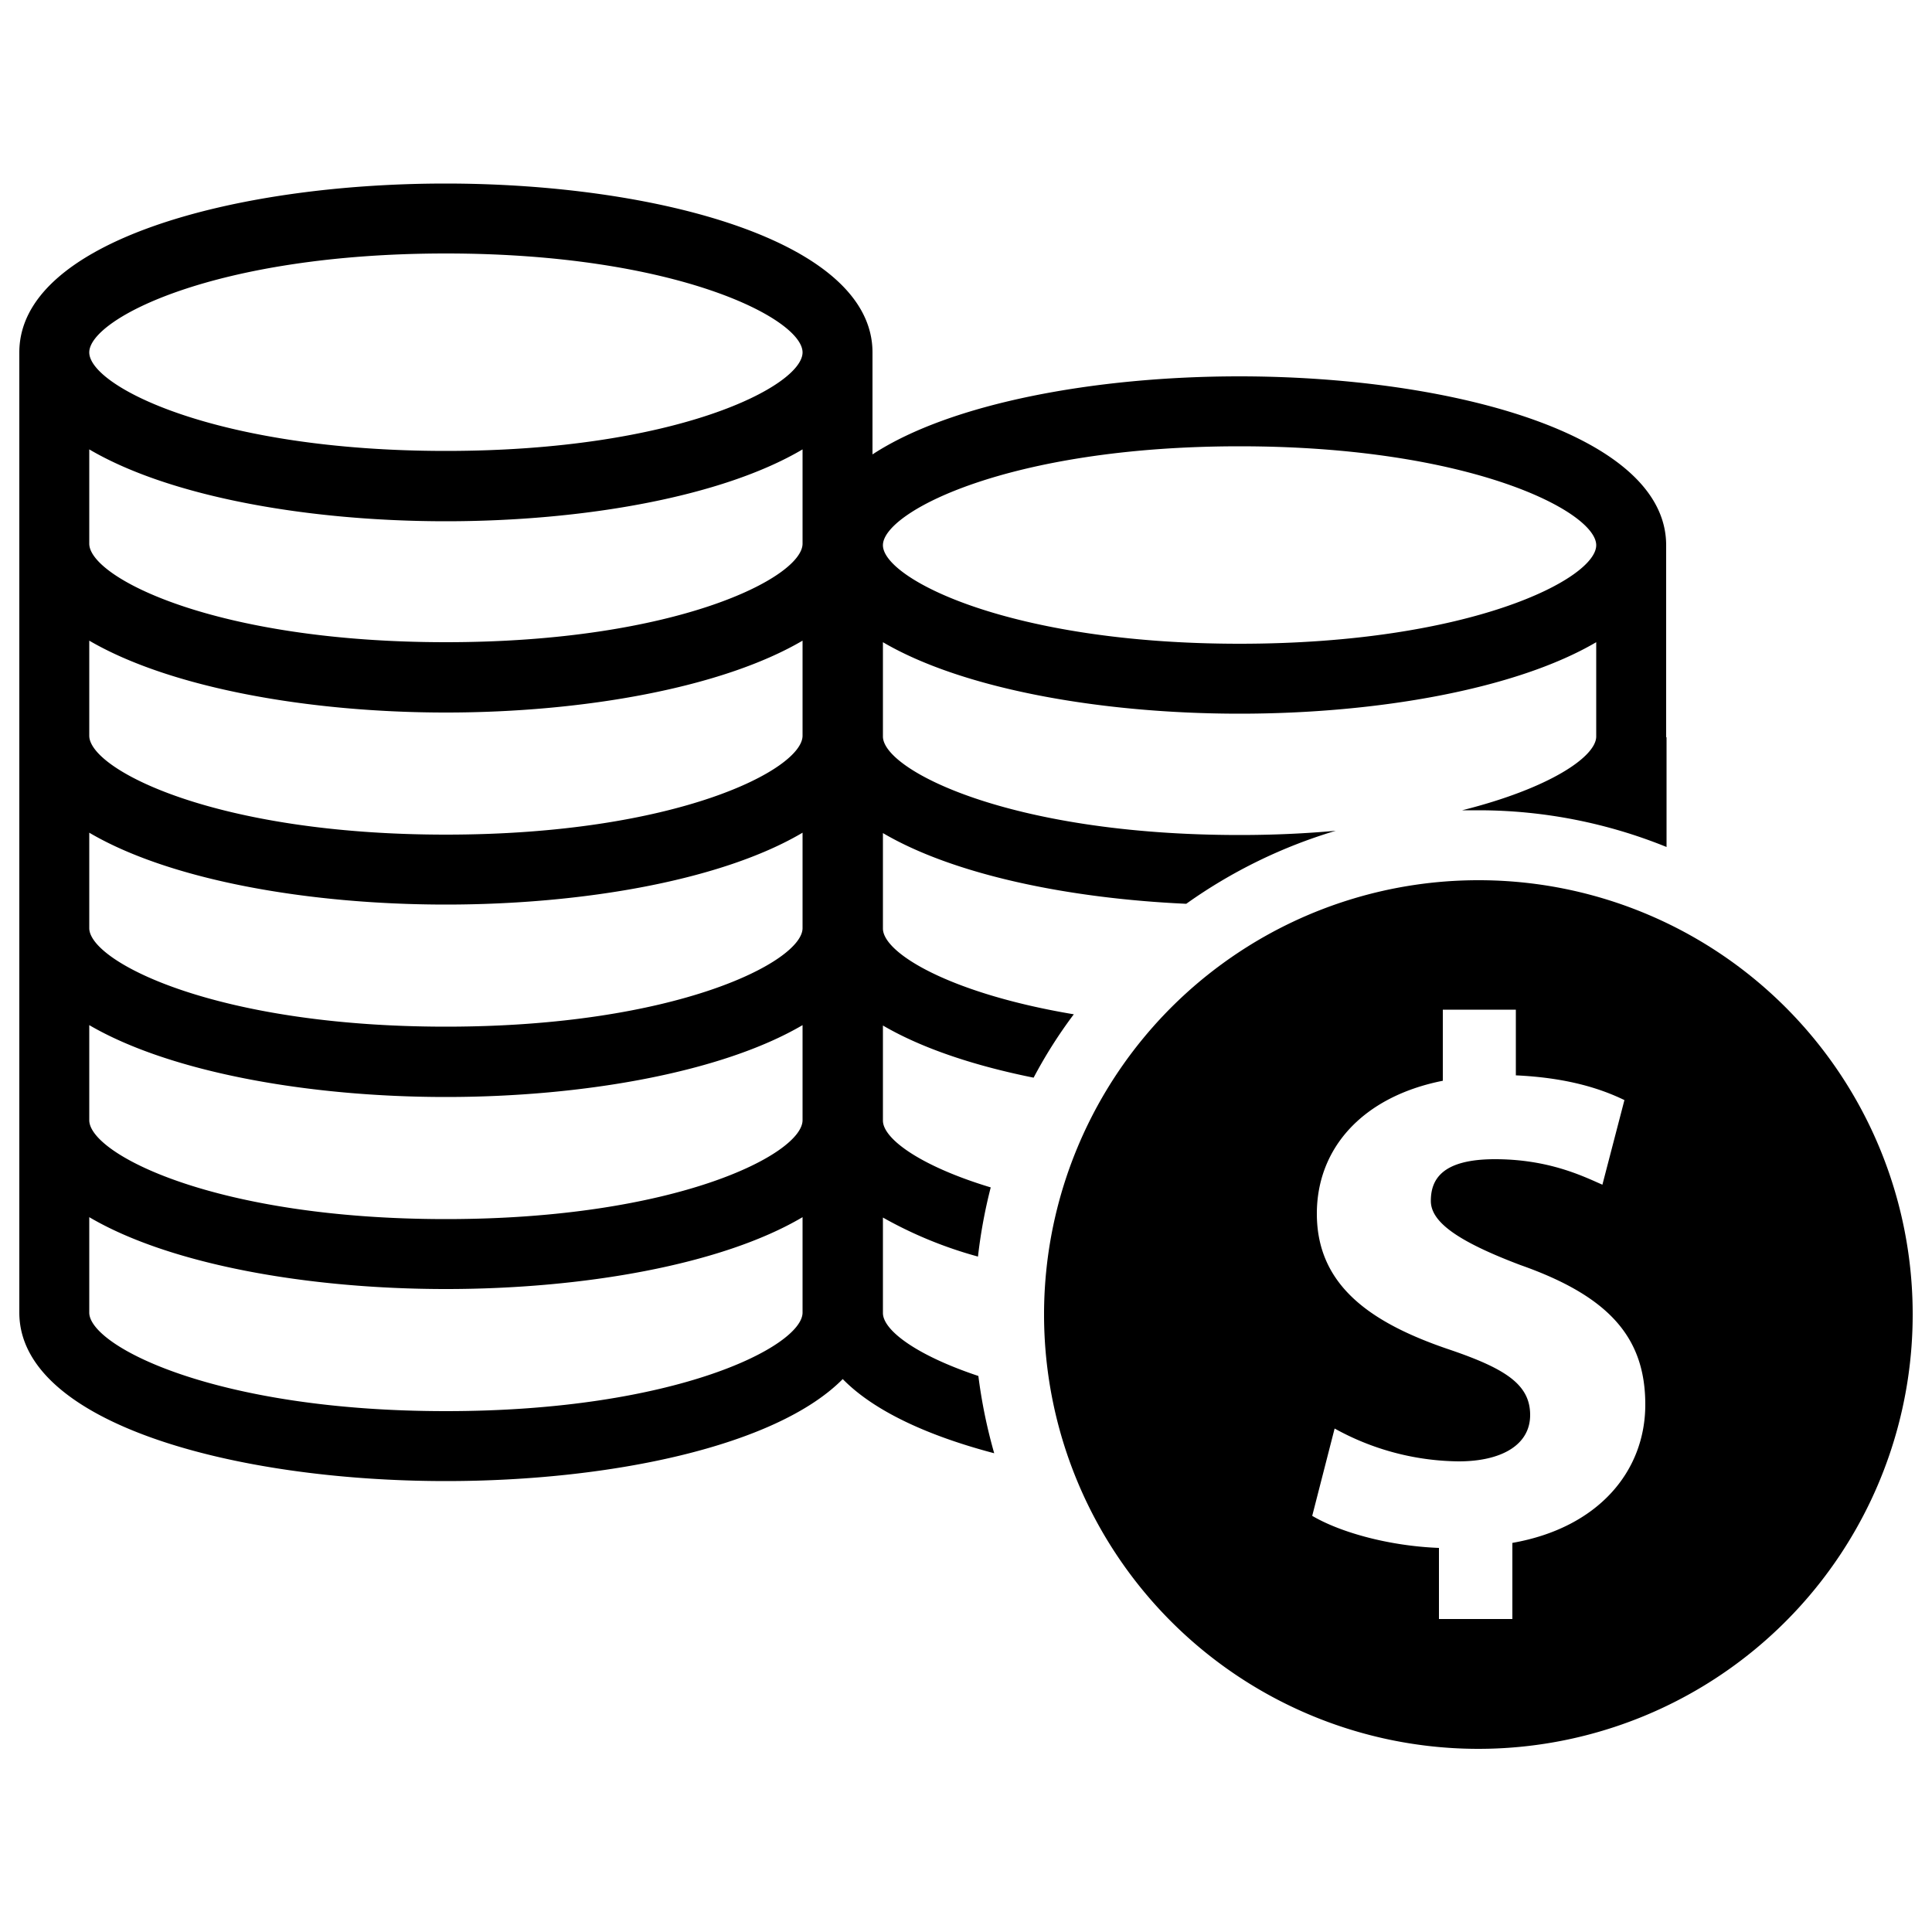 <svg xmlns="http://www.w3.org/2000/svg" viewBox="0 0 500 500">
  <g id="navbar-money">
    <path id="dollar-sign" d="M382.7,227.8A112.4,112.4,0,1,0,495,340.2,112.3,112.3,0,0,0,382.7,227.8Zm8.7,171.5V419h-19V400.6c-12.9-.5-25.5-4-32.8-8.3l5.8-22.6a67.5,67.5,0,0,0,32.1,8.5c11,0,18.5-4.2,18.5-12s-6.2-11.9-20.5-16.8c-20.6-6.9-34.7-16.6-34.7-35.3,0-17,11.9-30.3,32.6-34.4V261.3h18.9v17c13,.6,21.7,3.3,28.1,6.4l-5.7,21.9c-5-2.2-13.9-6.6-27.8-6.6s-16.6,5.4-16.6,10.8,6.8,10.4,23.2,16.6c23,8.1,32.3,18.8,32.3,36.1S413.6,395.4,391.4,399.3Z"/>
    <path id="coins" d="M253.2,356.1c-16.2-5.4-24.7-11.9-24.7-16.3V315.1a107.7,107.7,0,0,0,24.6,10.1,131.4,131.4,0,0,1,3.3-17.9c-18.2-5.5-27.9-12.6-27.9-17.3V265.4c10.1,5.9,23.6,10.4,39,13.5a122.5,122.5,0,0,1,10.4-16.4c-32.2-5.4-49.4-15.9-49.4-22.2V215.6c18.2,10.7,47.7,16.9,78.5,18.3A131.4,131.4,0,0,1,345.7,215c-7.7.7-15.9,1.1-24.9,1.1-59.7,0-92.3-16.9-92.3-25.5V166.2c20.8,12.2,56.7,18.5,92.3,18.5s71.5-6.3,92.3-18.5v24.4c0,5.2-12,13.4-34.7,19.1h4.3a129.5,129.5,0,0,1,48.6,9.5V190.8h-.1V141.1c0-28.7-55.6-43.7-110.5-43.7-37.1,0-74.6,6.9-94.9,20.2V91.2c0-28.7-55.6-43.7-110.5-43.7S5,62.5,5,91.2v49.7H5v49.8H5v49.7H5v49.8H5v49.5c0,28.6,55.6,43.6,110.4,43.6,42.6,0,85.5-9,102.7-26.4,8.1,8.3,22.1,14.7,39.2,19.2A133.8,133.8,0,0,1,253.2,356.1Zm67.6-240.6c59.7,0,92.3,16.9,92.3,25.6s-32.6,25.5-92.3,25.5-92.3-16.9-92.3-25.5S261.1,115.5,320.8,115.5ZM207.7,339.7c0,8.6-32.5,25.5-92.3,25.5s-92.3-16.9-92.3-25.5V315c20.9,12.3,56.7,18.6,92.3,18.6s71.5-6.3,92.3-18.6Zm0-49.8c0,8.7-32.5,25.6-92.3,25.6s-92.3-16.9-92.3-25.6V265.3c20.9,12.2,56.7,18.6,92.3,18.6s71.5-6.4,92.3-18.6Zm0-49.7c0,8.6-32.5,25.5-92.3,25.5s-92.3-16.9-92.3-25.5V215.5c20.9,12.3,56.7,18.6,92.3,18.6s71.5-6.3,92.3-18.6Zm0-49.8c0,8.7-32.5,25.6-92.3,25.6s-92.3-16.9-92.3-25.6V165.8C44,178,79.8,184.4,115.4,184.4s71.5-6.4,92.3-18.6Zm0-49.7c0,8.7-32.5,25.5-92.3,25.5s-92.3-16.8-92.3-25.5V116.3c20.9,12.3,56.7,18.6,92.3,18.6s71.5-6.3,92.3-18.6Zm-92.3-24c-59.7,0-92.3-16.8-92.3-25.5s32.6-25.6,92.3-25.6,92.3,16.9,92.3,25.6S175.2,116.7,115.4,116.7Z"/>
  </g>
</svg>
